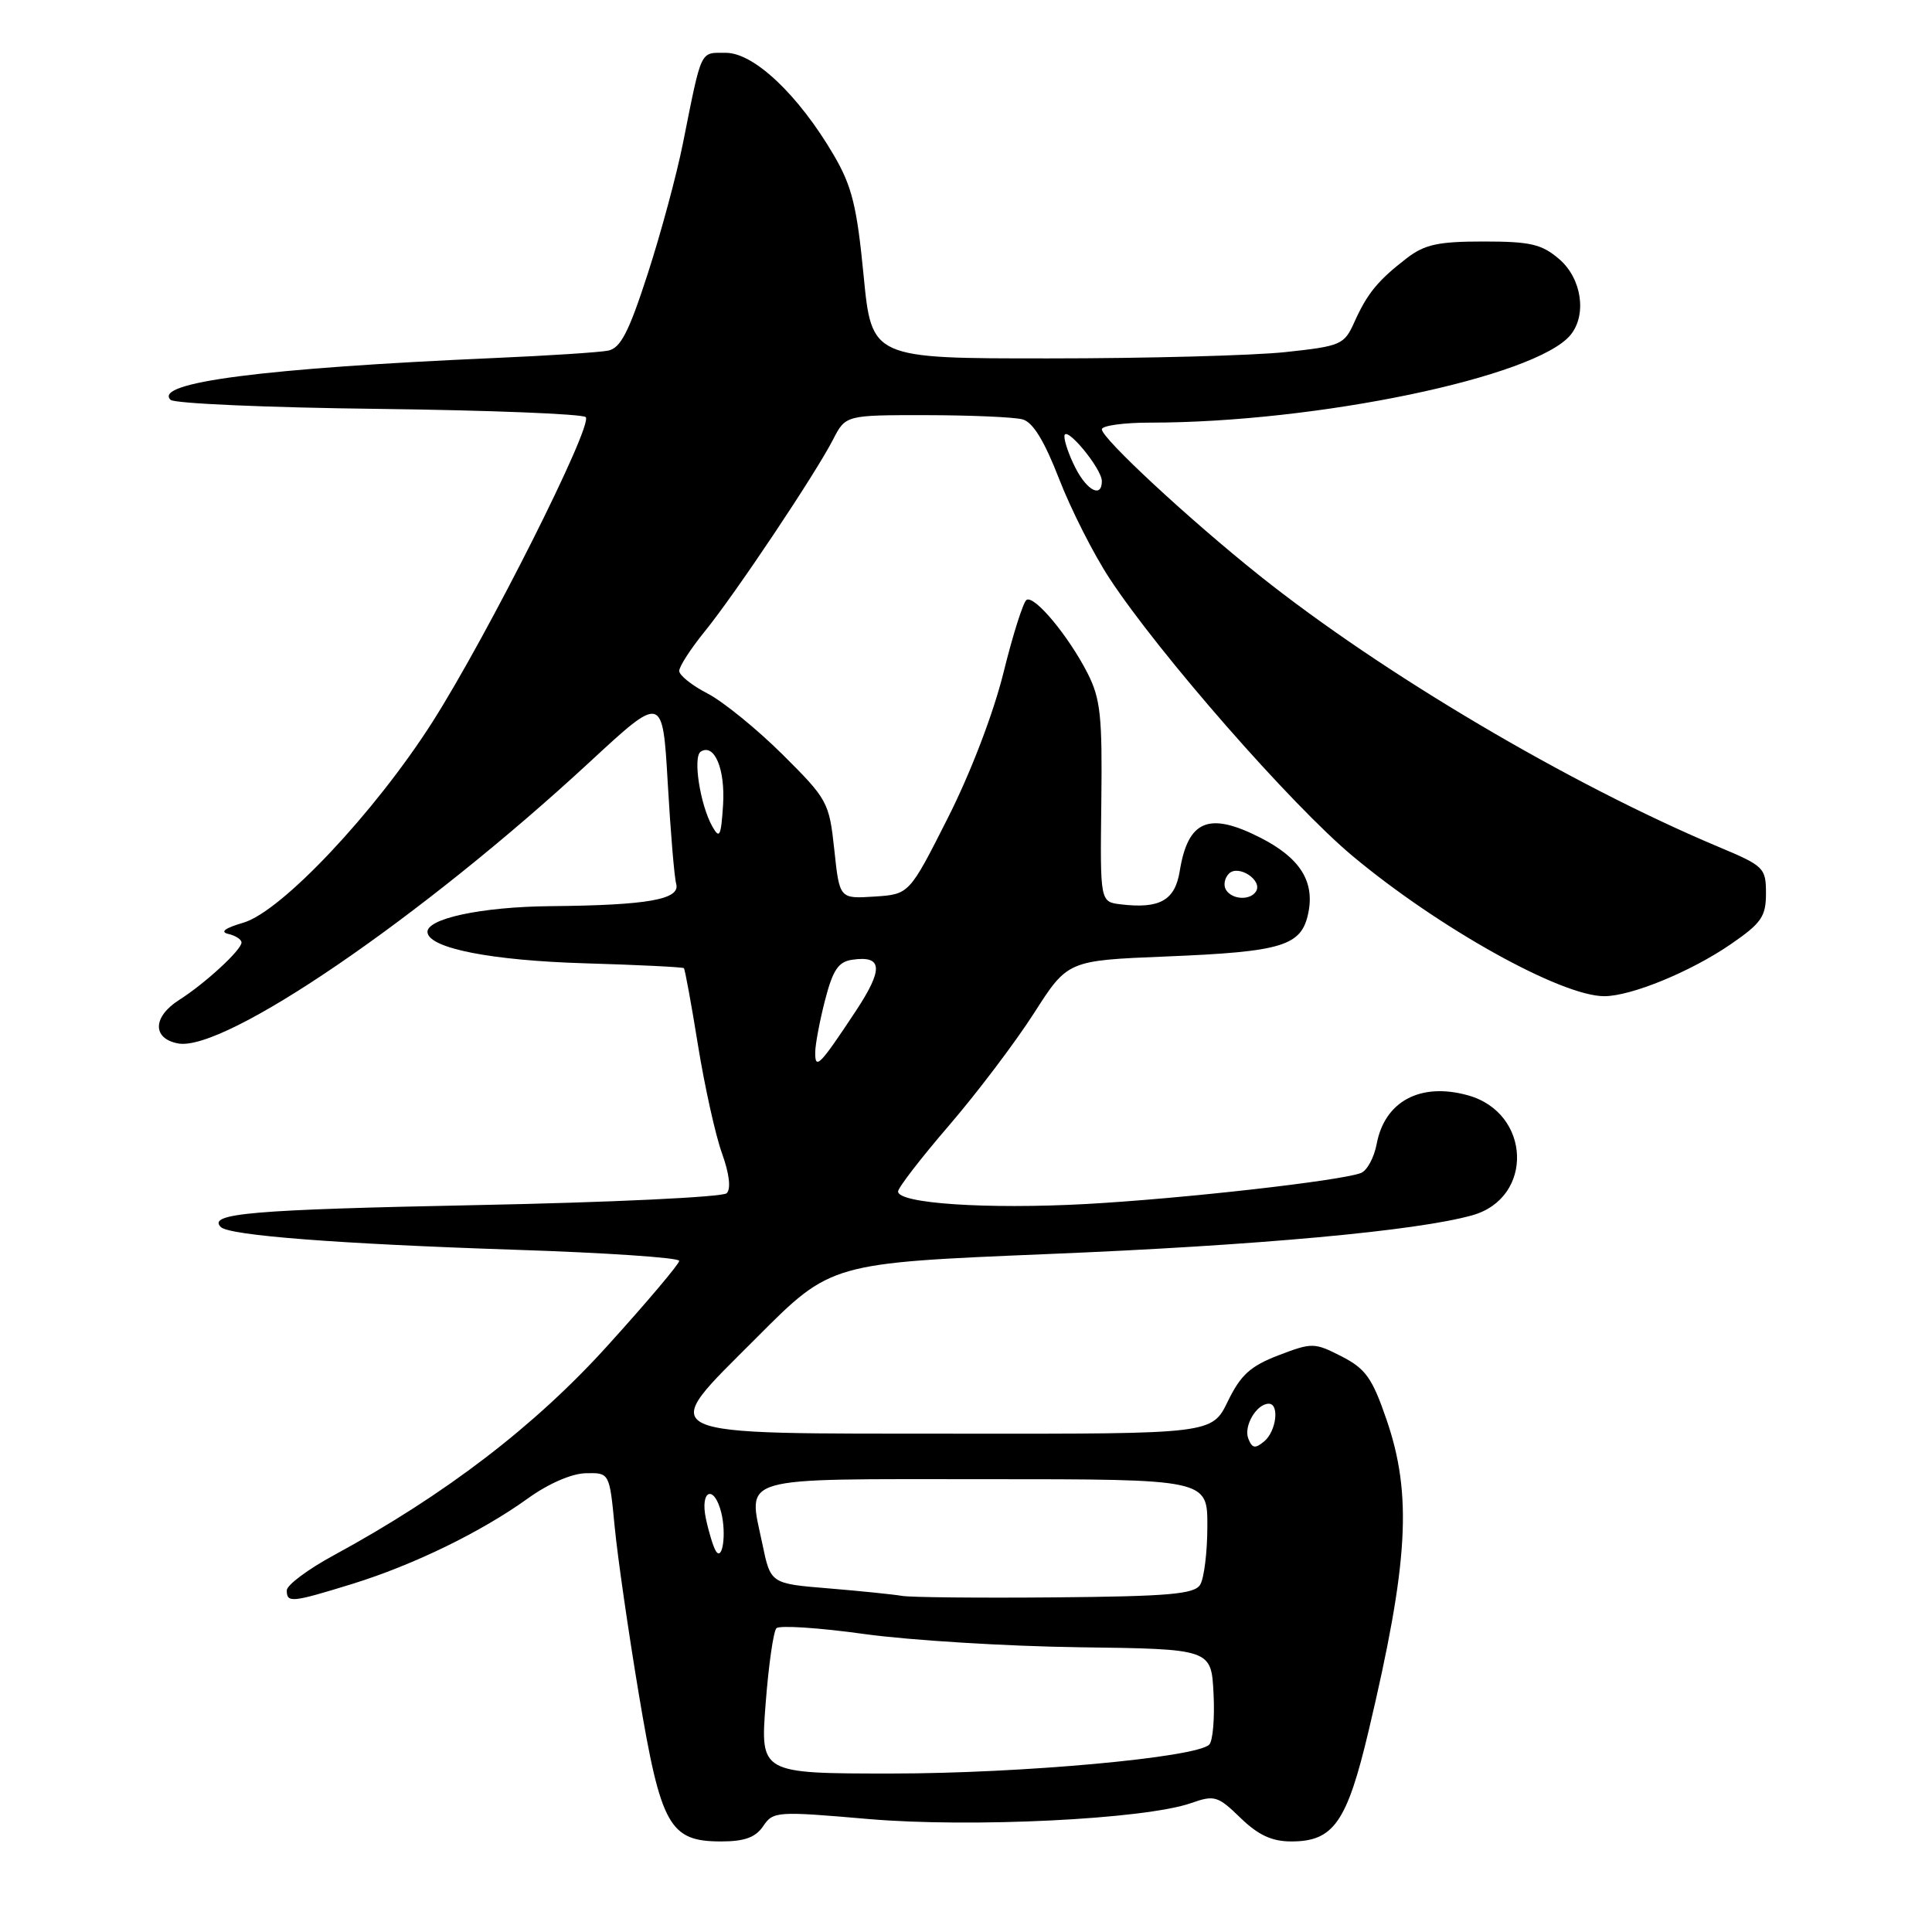 <?xml version="1.0" encoding="UTF-8" standalone="no"?>
<!DOCTYPE svg PUBLIC "-//W3C//DTD SVG 1.1//EN" "http://www.w3.org/Graphics/SVG/1.1/DTD/svg11.dtd" >
<svg xmlns="http://www.w3.org/2000/svg" xmlns:xlink="http://www.w3.org/1999/xlink" version="1.1" viewBox="0 0 256 256">
 <g >
 <path fill="currentColor"
d=" M 101.13 241.97 C 102.45 240.01 102.93 239.98 115.07 241.03 C 128.67 242.20 151.69 241.07 157.82 238.92 C 160.92 237.83 161.37 237.96 164.37 240.88 C 166.74 243.17 168.53 244.00 171.11 244.00 C 176.71 244.00 178.48 241.47 181.36 229.30 C 186.64 207.01 187.15 198.06 183.71 188.07 C 181.83 182.60 180.95 181.36 177.77 179.73 C 174.16 177.89 173.87 177.88 169.42 179.58 C 165.69 181.01 164.40 182.18 162.70 185.67 C 160.60 190.00 160.60 190.00 127.55 189.97 C 85.44 189.93 86.93 190.63 100.34 177.16 C 110.11 167.36 110.11 167.36 138.80 166.17 C 166.65 165.03 187.73 163.10 195.09 161.03 C 203.29 158.72 202.88 147.44 194.49 145.13 C 188.22 143.39 183.48 145.92 182.42 151.57 C 182.08 153.38 181.14 155.12 180.33 155.43 C 177.61 156.47 156.60 158.84 143.88 159.54 C 130.75 160.25 119.00 159.47 119.00 157.88 C 119.00 157.38 122.04 153.44 125.75 149.13 C 129.46 144.82 134.52 138.13 136.99 134.28 C 141.47 127.27 141.47 127.27 154.49 126.74 C 170.02 126.11 172.48 125.35 173.37 120.91 C 174.20 116.75 172.22 113.66 167.03 111.01 C 160.18 107.52 157.42 108.66 156.32 115.43 C 155.69 119.31 153.67 120.45 148.50 119.83 C 145.77 119.50 145.77 119.50 145.93 106.31 C 146.07 94.88 145.83 92.59 144.10 89.19 C 141.58 84.26 137.07 78.84 136.02 79.49 C 135.59 79.76 134.21 84.09 132.97 89.12 C 131.63 94.53 128.62 102.40 125.59 108.39 C 120.48 118.50 120.48 118.50 115.86 118.80 C 111.24 119.10 111.24 119.10 110.55 112.60 C 109.87 106.29 109.67 105.92 103.68 99.96 C 100.28 96.59 95.81 92.96 93.75 91.89 C 91.69 90.83 90.00 89.48 90.00 88.90 C 90.00 88.31 91.52 85.96 93.38 83.67 C 97.41 78.71 108.02 62.84 110.38 58.25 C 112.05 55.00 112.05 55.00 122.78 55.01 C 128.67 55.02 134.40 55.27 135.50 55.57 C 136.87 55.95 138.38 58.41 140.33 63.44 C 141.89 67.47 144.89 73.40 147.01 76.63 C 153.55 86.60 171.11 106.66 179.24 113.44 C 190.68 122.99 206.86 132.00 212.57 132.00 C 216.14 132.00 224.05 128.75 229.34 125.11 C 233.40 122.32 234.00 121.45 234.00 118.38 C 234.00 115.00 233.74 114.74 227.75 112.23 C 208.06 103.96 183.20 89.27 166.91 76.28 C 157.64 68.89 146.00 58.09 146.00 56.89 C 146.00 56.40 148.88 56.00 152.39 56.00 C 174.49 56.00 203.47 49.96 208.09 44.40 C 210.30 41.73 209.59 36.90 206.61 34.34 C 204.29 32.35 202.80 32.00 196.58 32.00 C 190.55 32.00 188.76 32.39 186.38 34.23 C 182.57 37.17 181.18 38.87 179.47 42.66 C 178.11 45.69 177.72 45.86 170.27 46.66 C 166.00 47.11 151.93 47.49 139.00 47.49 C 115.50 47.50 115.50 47.50 114.43 36.48 C 113.54 27.29 112.88 24.65 110.46 20.52 C 105.81 12.59 99.91 7.00 96.19 7.00 C 92.71 7.00 93.03 6.32 90.49 19.00 C 89.67 23.12 87.57 30.90 85.83 36.27 C 83.32 44.02 82.23 46.13 80.58 46.46 C 79.44 46.69 72.65 47.13 65.50 47.44 C 34.99 48.78 20.26 50.68 22.60 52.98 C 23.09 53.47 35.50 54.01 50.17 54.18 C 64.84 54.36 77.18 54.85 77.61 55.27 C 78.63 56.30 64.66 84.10 57.32 95.64 C 49.69 107.63 37.30 120.78 32.25 122.26 C 29.82 122.97 29.11 123.49 30.25 123.75 C 31.21 123.97 32.00 124.48 32.00 124.89 C 32.00 125.87 27.18 130.31 23.75 132.49 C 20.23 134.72 20.15 137.60 23.58 138.26 C 29.73 139.44 55.86 121.58 78.15 100.96 C 87.80 92.03 87.80 92.03 88.48 103.76 C 88.85 110.22 89.35 116.23 89.60 117.12 C 90.17 119.18 85.87 119.95 73.00 120.07 C 63.75 120.15 56.34 121.75 56.65 123.59 C 57.00 125.68 65.16 127.27 77.43 127.64 C 84.54 127.85 90.47 128.14 90.62 128.29 C 90.76 128.43 91.61 133.04 92.49 138.52 C 93.38 144.01 94.81 150.45 95.67 152.83 C 96.64 155.53 96.88 157.52 96.29 158.11 C 95.78 158.62 80.90 159.33 63.23 159.68 C 33.37 160.28 27.45 160.78 29.26 162.59 C 30.38 163.71 44.80 164.82 68.25 165.60 C 80.21 165.99 90.00 166.65 90.00 167.07 C 90.00 167.48 85.74 172.53 80.52 178.29 C 70.88 188.96 59.02 198.04 44.25 206.07 C 40.81 207.93 38.00 210.03 38.00 210.73 C 38.00 212.42 38.63 212.36 46.64 209.89 C 54.79 207.37 63.79 202.99 70.00 198.51 C 72.67 196.59 75.77 195.24 77.63 195.21 C 80.76 195.14 80.76 195.14 81.45 202.32 C 81.83 206.27 83.27 216.25 84.65 224.50 C 87.57 241.96 88.71 244.00 95.55 244.00 C 98.66 244.00 100.11 243.47 101.13 241.97 Z  M 101.45 225.75 C 101.84 220.66 102.48 216.16 102.88 215.75 C 103.27 215.34 108.53 215.68 114.55 216.52 C 120.57 217.35 133.38 218.14 143.00 218.27 C 160.50 218.50 160.50 218.50 160.80 224.40 C 160.97 227.64 160.71 230.69 160.23 231.17 C 158.51 232.89 135.32 235.00 118.16 235.00 C 100.74 235.00 100.74 235.00 101.45 225.75 Z  M 119.50 211.46 C 118.40 211.27 114.04 210.82 109.80 210.47 C 102.11 209.84 102.11 209.84 101.02 204.59 C 99.12 195.44 97.19 196.00 130.61 196.00 C 160.00 196.00 160.00 196.00 159.98 202.25 C 159.98 205.69 159.54 209.18 159.02 210.00 C 158.24 211.23 154.83 211.53 139.79 211.66 C 129.73 211.75 120.60 211.66 119.50 211.46 Z  M 94.84 205.50 C 94.51 204.95 93.92 203.04 93.54 201.25 C 92.72 197.43 94.62 196.65 95.57 200.42 C 96.27 203.23 95.74 206.97 94.84 205.50 Z  M 165.40 190.60 C 164.77 188.95 166.51 186.00 168.12 186.00 C 169.56 186.00 169.12 189.66 167.51 190.99 C 166.31 191.99 165.91 191.92 165.40 190.60 Z  M 108.02 139.45 C 108.03 138.38 108.62 135.25 109.33 132.50 C 110.36 128.52 111.09 127.43 112.93 127.17 C 116.98 126.58 117.09 128.39 113.35 134.04 C 108.62 141.19 108.00 141.82 108.02 139.45 Z  M 162.45 117.91 C 162.08 117.31 162.26 116.34 162.84 115.76 C 164.09 114.51 167.34 116.64 166.43 118.11 C 165.67 119.34 163.26 119.22 162.45 117.91 Z  M 94.38 109.50 C 92.76 106.60 91.78 100.25 92.86 99.59 C 94.67 98.47 96.11 101.92 95.81 106.67 C 95.54 110.83 95.35 111.22 94.38 109.50 Z  M 142.53 62.05 C 141.69 60.43 141.02 58.51 141.04 57.80 C 141.08 56.16 145.99 62.05 146.00 63.75 C 146.00 66.00 144.08 65.06 142.53 62.05 Z "/>
</g>
</svg>